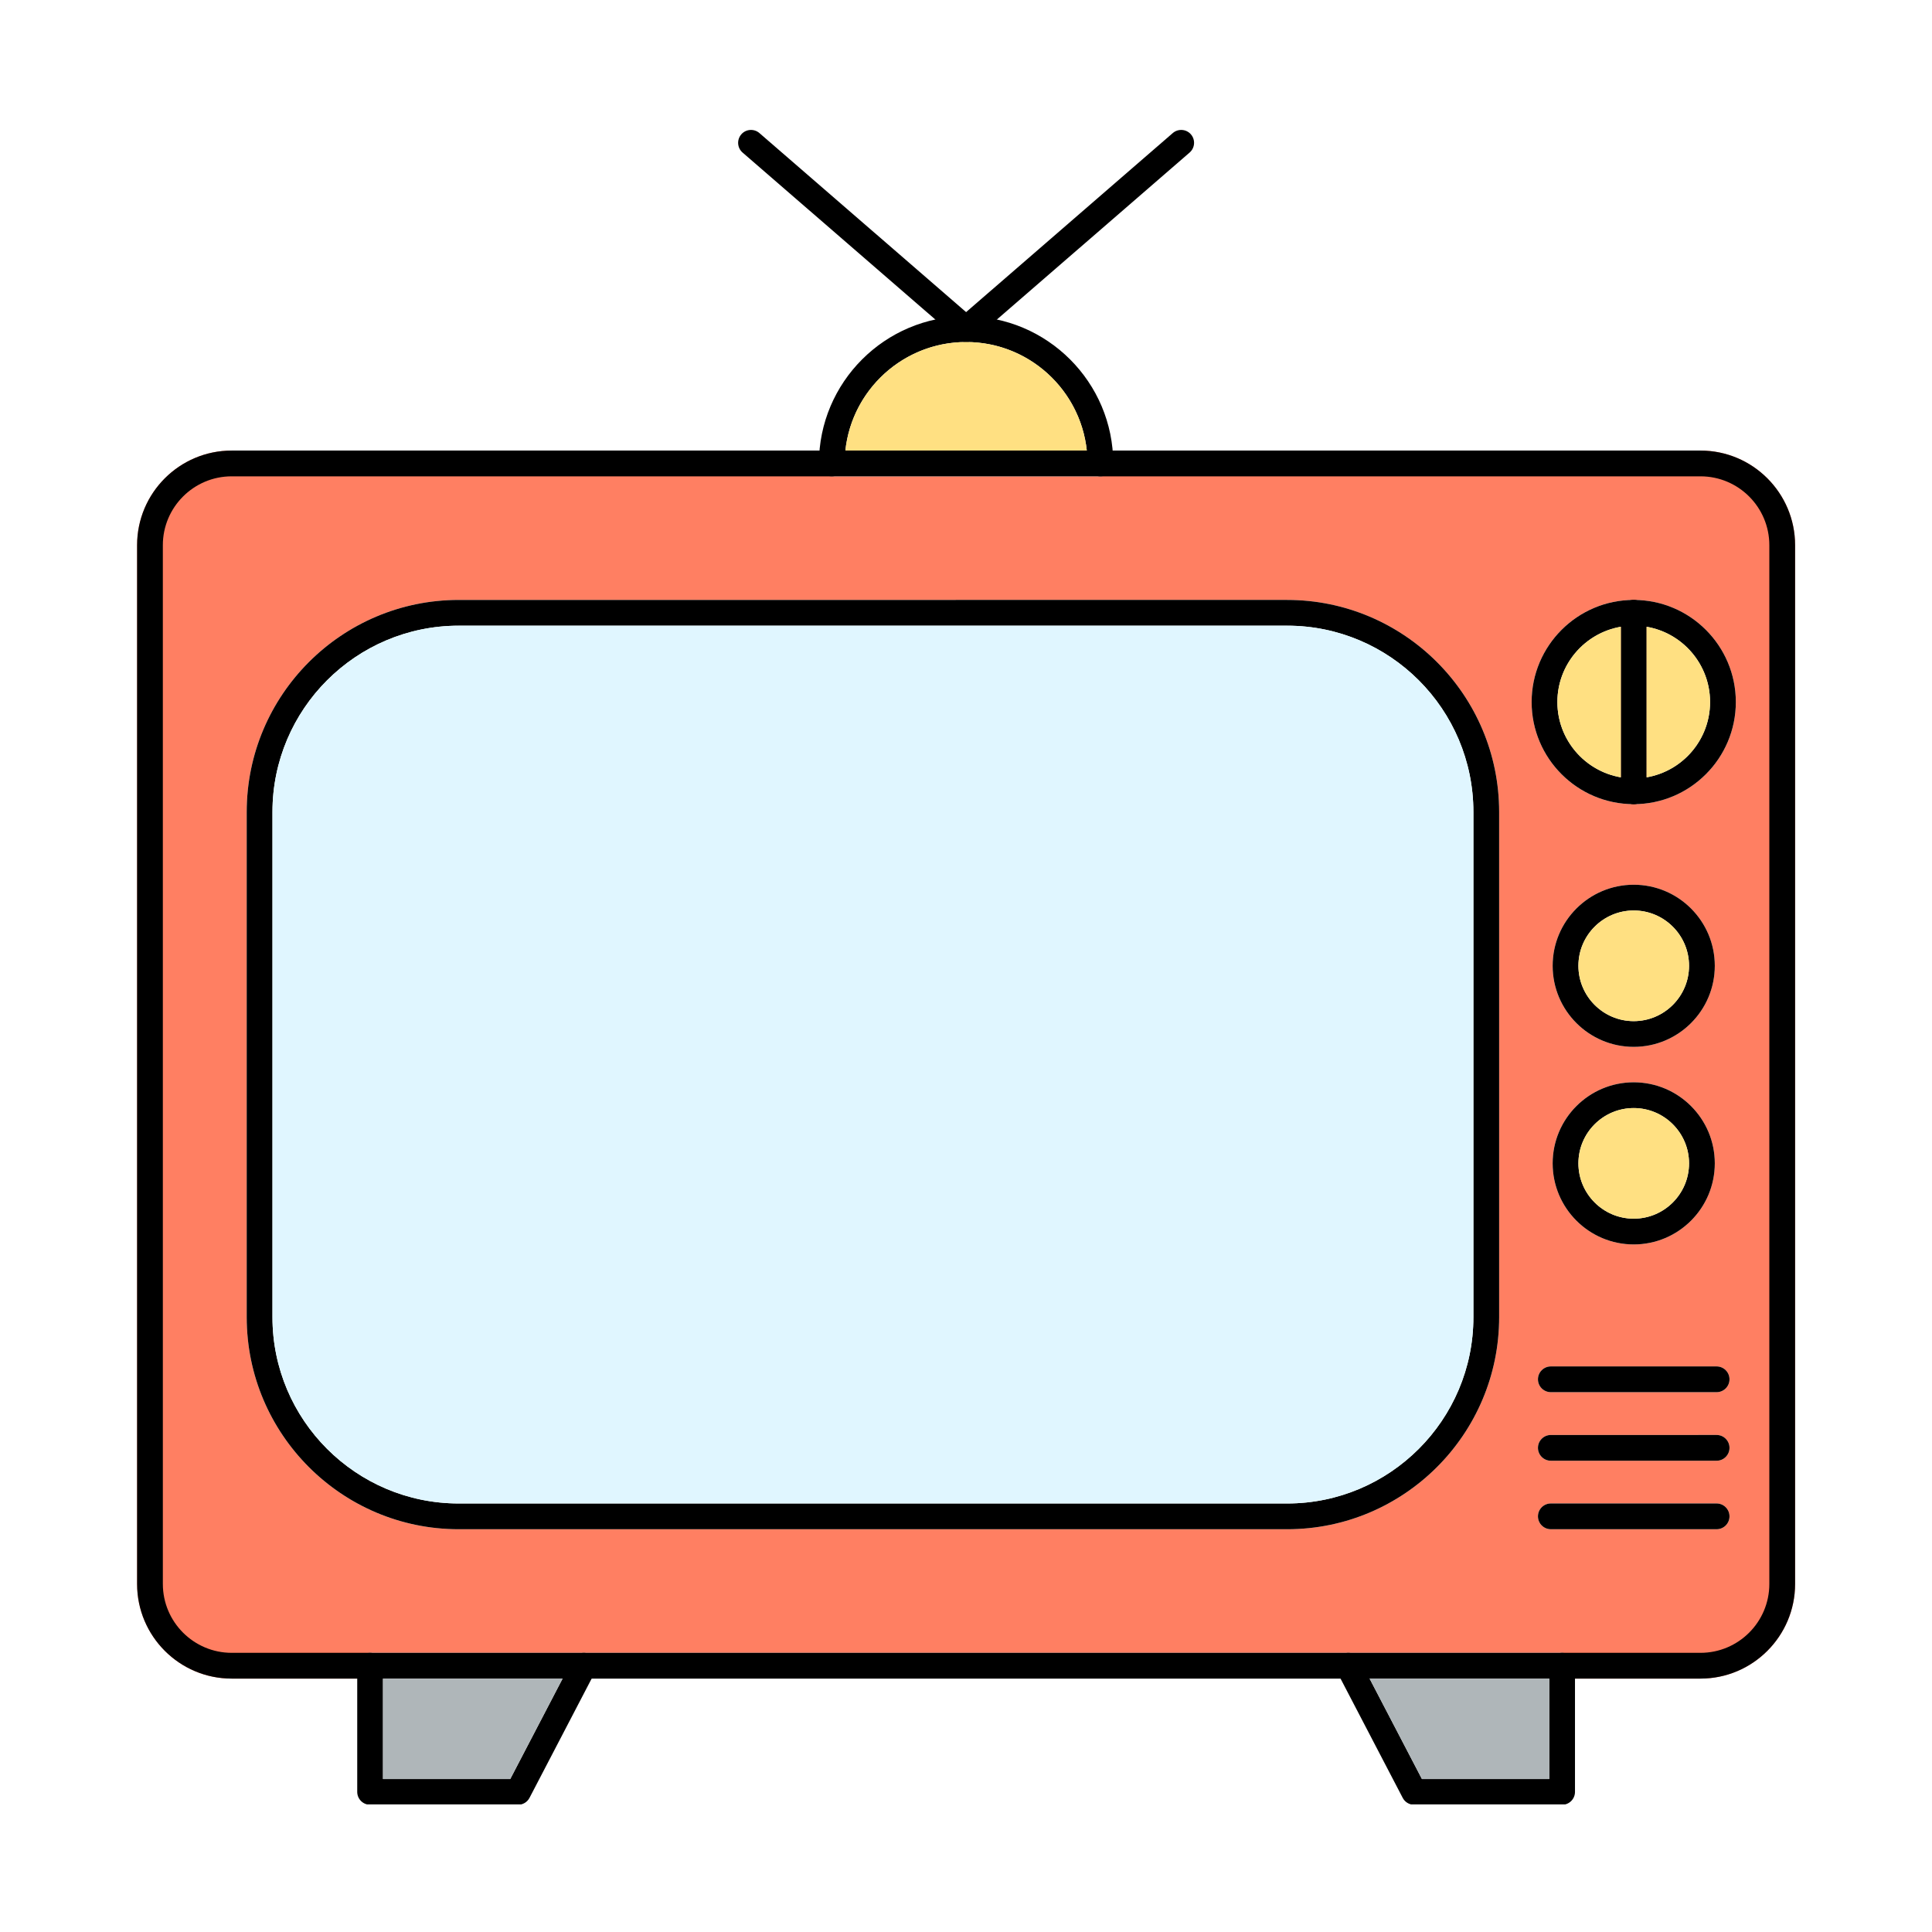 <svg xmlns="http://www.w3.org/2000/svg" xmlns:xlink="http://www.w3.org/1999/xlink" width="1080" zoomAndPan="magnify" viewBox="0 0 810 810" height="1080" preserveAspectRatio="xMidYMid meet" version="1.0"><defs><clipPath id="e10ba5ce81"><path d="M 149 692 L 251 692 L 251 756.492 L 149 756.492 Z M 149 692 " clip-rule="nonzero"/></clipPath><clipPath id="ff4291fe2b"><path d="M 559 692 L 661 692 L 661 756.492 L 559 756.492 Z M 559 692 " clip-rule="nonzero"/></clipPath></defs><rect x="-81" width="972" fill="#ffffff" y="-81" height="972" fill-opacity="1"/><rect x="-81" width="972" fill="#ffffff" y="-81" height="972" fill-opacity="1"/><path fill="#ff7f62" d="M 155.168 692.957 L 654.922 692.957 C 657.902 692.957 660.32 695.379 660.32 698.359 L 660.32 703.762 L 712.945 703.762 C 734.812 703.762 752.602 685.965 752.602 664.094 L 752.602 228.566 C 752.602 206.695 734.812 188.902 712.945 188.902 L 466.496 188.902 C 466.652 190.684 466.73 192.484 466.73 194.305 C 466.73 197.285 464.312 199.703 461.332 199.703 L 348.84 199.703 C 348.809 199.703 348.777 199.703 348.746 199.703 C 348.715 199.703 348.684 199.703 348.652 199.703 C 348.652 199.703 348.648 199.703 348.648 199.703 C 345.711 199.648 343.344 197.254 343.344 194.305 C 343.344 192.484 343.426 190.684 343.578 188.902 L 97.133 188.902 C 75.266 188.902 57.477 206.695 57.477 228.566 L 57.477 664.098 C 57.477 685.969 75.266 703.762 97.133 703.762 L 149.77 703.762 L 149.77 698.359 C 149.77 695.379 152.188 692.957 155.168 692.957 Z M 539.648 641.141 L 192.309 641.141 C 143.301 641.141 103.434 601.266 103.434 552.246 L 103.434 340.418 C 103.434 291.398 143.301 251.523 192.309 251.523 L 539.648 251.52 C 588.656 251.52 628.523 291.398 628.523 340.418 L 628.527 552.246 C 628.527 601.262 588.656 641.141 539.648 641.141 Z M 684.945 521.738 C 666.199 521.738 650.957 506.488 650.957 487.742 C 650.957 469.004 666.199 453.758 684.945 453.758 C 703.691 453.758 718.934 469.004 718.934 487.742 C 718.938 506.488 703.691 521.738 684.945 521.738 Z M 719.695 641.141 L 650.195 641.141 C 647.215 641.141 644.797 638.723 644.797 635.738 C 644.797 632.758 647.215 630.34 650.195 630.34 L 719.695 630.34 C 722.676 630.34 725.094 632.758 725.094 635.738 C 725.094 638.719 722.676 641.141 719.695 641.141 Z M 719.695 612.418 L 650.195 612.418 C 647.215 612.418 644.797 610 644.797 607.02 C 644.797 604.035 647.215 601.617 650.195 601.617 L 719.695 601.613 C 722.676 601.613 725.094 604.035 725.094 607.02 C 725.094 610 722.676 612.418 719.695 612.418 Z M 719.695 583.68 L 650.195 583.68 C 647.215 583.68 644.797 581.262 644.797 578.281 C 644.797 575.297 647.215 572.879 650.195 572.879 L 719.695 572.879 C 722.676 572.879 725.094 575.301 725.094 578.281 C 725.094 581.262 722.676 583.684 719.695 583.68 Z M 684.945 438.902 C 666.199 438.902 650.957 423.656 650.957 404.922 C 650.957 386.172 666.199 370.926 684.945 370.926 C 703.691 370.926 718.934 386.172 718.934 404.922 C 718.938 423.656 703.691 438.906 684.945 438.902 Z M 684.945 337.152 C 661.348 337.152 642.137 317.941 642.137 294.336 C 642.141 270.719 661.348 251.523 684.945 251.523 C 681.965 251.523 679.547 253.941 679.547 256.922 L 679.547 331.754 C 679.547 334.734 681.965 337.152 684.945 337.152 Z M 690.348 325.895 L 690.344 262.781 L 690.344 256.922 C 690.344 253.941 687.93 251.52 684.945 251.523 C 708.543 251.52 727.754 270.723 727.754 294.336 C 727.754 317.938 708.543 337.152 684.945 337.152 C 687.926 337.152 690.348 334.734 690.348 331.75 Z M 690.348 325.895 " fill-opacity="1" fill-rule="evenodd"/><path fill="#000000" d="M 97.133 199.703 C 81.227 199.703 68.273 212.645 68.273 228.566 L 68.277 664.094 C 68.277 680.016 81.227 692.957 97.133 692.957 L 712.941 692.957 C 728.863 692.957 741.801 680.016 741.801 664.094 L 741.801 228.566 C 741.801 212.645 728.863 199.703 712.941 199.703 Z M 712.945 703.762 L 97.133 703.762 C 75.266 703.762 57.477 685.969 57.477 664.094 L 57.477 228.566 C 57.477 206.691 75.266 188.902 97.133 188.902 L 712.941 188.902 C 734.812 188.902 752.602 206.695 752.602 228.566 L 752.602 664.094 C 752.602 685.965 734.809 703.762 712.941 703.762 Z M 712.945 703.762 " fill-opacity="1" fill-rule="evenodd"/><path fill="#000000" d="M 192.309 262.324 C 149.25 262.324 114.234 297.348 114.234 340.418 L 114.234 552.246 C 114.234 595.312 149.25 630.34 192.309 630.34 L 539.648 630.34 C 582.707 630.34 617.727 595.312 617.727 552.246 L 617.727 340.418 C 617.727 297.348 582.707 262.324 539.648 262.324 Z M 539.648 641.141 L 192.309 641.141 C 143.301 641.141 103.434 601.266 103.434 552.246 L 103.434 340.414 C 103.434 291.398 143.301 251.523 192.309 251.523 L 539.648 251.52 C 588.656 251.52 628.523 291.398 628.523 340.418 L 628.527 552.246 C 628.527 601.262 588.656 641.141 539.648 641.141 Z M 539.648 641.141 " fill-opacity="1" fill-rule="evenodd"/><path fill="#000000" d="M 719.695 583.68 L 650.199 583.68 C 647.215 583.68 644.797 581.262 644.797 578.281 C 644.797 575.297 647.215 572.879 650.195 572.879 L 719.695 572.879 C 722.68 572.879 725.098 575.297 725.098 578.281 C 725.098 581.262 722.676 583.68 719.695 583.68 Z M 719.695 583.68 " fill-opacity="1" fill-rule="evenodd"/><path fill="#000000" d="M 719.695 612.418 L 650.199 612.418 C 647.215 612.418 644.797 610 644.797 607.02 C 644.797 604.035 647.215 601.617 650.195 601.617 L 719.695 601.613 C 722.68 601.613 725.098 604.035 725.098 607.02 C 725.098 610 722.676 612.418 719.695 612.418 Z M 719.695 612.418 " fill-opacity="1" fill-rule="evenodd"/><path fill="#000000" d="M 719.695 641.137 L 650.199 641.137 C 647.215 641.137 644.797 638.719 644.797 635.738 C 644.797 632.754 647.215 630.336 650.195 630.336 L 719.695 630.336 C 722.68 630.336 725.098 632.758 725.098 635.738 C 725.098 638.719 722.676 641.141 719.695 641.137 Z M 719.695 641.137 " fill-opacity="1" fill-rule="evenodd"/><path fill="#000000" d="M 684.949 262.324 C 667.301 262.324 652.941 276.684 652.941 294.336 C 652.941 311.988 667.297 326.352 684.949 326.352 C 702.598 326.352 716.953 311.988 716.953 294.336 C 716.953 276.684 702.598 262.324 684.949 262.324 Z M 684.949 337.152 C 661.352 337.152 642.141 317.941 642.141 294.336 C 642.141 270.719 661.352 251.523 684.949 251.523 C 708.547 251.52 727.754 270.723 727.754 294.336 C 727.754 317.938 708.543 337.152 684.949 337.152 Z M 684.949 337.152 " fill-opacity="1" fill-rule="evenodd"/><path fill="#000000" d="M 684.949 337.152 C 681.965 337.152 679.547 334.734 679.547 331.75 L 679.547 256.922 C 679.547 253.941 681.965 251.523 684.949 251.523 C 687.93 251.52 690.348 253.941 690.348 256.922 L 690.348 331.75 C 690.348 334.734 687.93 337.152 684.949 337.152 Z M 684.949 337.152 " fill-opacity="1" fill-rule="evenodd"/><g clip-path="url(#e10ba5ce81)"><path fill="#000000" d="M 217.203 756.66 L 155.172 756.66 C 152.191 756.66 149.77 754.242 149.77 751.258 L 149.77 698.359 C 149.77 695.375 152.188 692.957 155.168 692.957 C 158.152 692.957 160.57 695.375 160.57 698.359 L 160.57 745.859 L 213.926 745.859 L 239.984 695.867 C 241.359 693.223 244.625 692.199 247.266 693.578 C 249.91 694.953 250.938 698.219 249.559 700.863 L 221.996 753.762 C 221.066 755.551 219.211 756.66 217.203 756.66 Z M 217.203 756.66 " fill-opacity="1" fill-rule="evenodd"/></g><g clip-path="url(#ff4291fe2b)"><path fill="#000000" d="M 654.922 756.66 L 592.879 756.66 C 590.867 756.66 589.023 755.551 588.094 753.766 L 560.516 700.863 C 559.141 698.215 560.164 694.953 562.809 693.578 C 565.453 692.199 568.715 693.227 570.094 695.867 L 596.152 745.859 L 649.523 745.859 L 649.523 698.359 C 649.523 695.375 651.941 692.957 654.922 692.957 C 657.902 692.957 660.32 695.375 660.32 698.359 L 660.32 751.258 C 660.32 754.242 657.902 756.66 654.922 756.66 Z M 654.922 756.66 " fill-opacity="1" fill-rule="evenodd"/></g><path fill="#000000" d="M 405.039 143.398 C 403.789 143.398 402.52 142.965 401.508 142.078 L 311.324 63.957 C 309.074 62 308.836 58.598 310.789 56.332 C 312.73 54.082 316.148 53.844 318.398 55.797 L 408.582 133.918 C 410.832 135.875 411.07 139.277 409.117 141.527 C 408.047 142.766 406.559 143.398 405.039 143.398 Z M 405.039 143.398 " fill-opacity="1" fill-rule="evenodd"/><path fill="#000000" d="M 405.039 143.398 C 403.535 143.398 402.027 142.766 400.961 141.527 C 399.008 139.277 399.246 135.875 401.508 133.918 L 491.68 55.797 C 493.945 53.844 497.348 54.082 499.301 56.332 C 501.258 58.598 501.004 62 498.754 63.957 L 408.582 142.078 C 407.555 142.965 406.289 143.398 405.039 143.398 Z M 405.039 143.398 " fill-opacity="1" fill-rule="evenodd"/><path fill="#000000" d="M 461.332 199.703 C 458.352 199.703 455.934 197.285 455.934 194.301 C 455.934 166.227 433.109 143.398 405.039 143.398 C 376.984 143.398 354.145 166.227 354.145 194.301 C 354.145 197.285 351.727 199.703 348.746 199.703 C 345.766 199.703 343.344 197.285 343.344 194.301 C 343.344 160.277 371.02 132.598 405.039 132.598 C 439.059 132.598 466.73 160.277 466.73 194.301 C 466.73 197.285 464.312 199.703 461.332 199.703 Z M 461.332 199.703 " fill-opacity="1" fill-rule="evenodd"/><path fill="#000000" d="M 684.949 381.727 C 672.164 381.727 661.758 392.121 661.758 404.922 C 661.758 417.707 672.164 428.117 684.949 428.117 C 697.73 428.113 708.137 417.707 708.137 404.922 C 708.137 392.121 697.73 381.727 684.949 381.727 Z M 684.949 438.902 C 666.203 438.902 650.957 423.656 650.957 404.922 C 650.957 386.172 666.203 370.926 684.949 370.926 C 703.691 370.926 718.938 386.172 718.938 404.922 C 718.938 423.656 703.691 438.902 684.949 438.902 Z M 684.949 438.902 " fill-opacity="1" fill-rule="evenodd"/><path fill="#000000" d="M 684.949 464.559 C 672.164 464.559 661.758 474.953 661.758 487.742 C 661.758 500.539 672.164 510.934 684.949 510.934 C 697.73 510.934 708.137 500.539 708.137 487.742 C 708.137 474.953 697.73 464.559 684.949 464.559 Z M 684.949 521.738 C 666.203 521.738 650.957 506.488 650.957 487.742 C 650.957 469.004 666.203 453.758 684.949 453.758 C 703.691 453.758 718.938 469.004 718.938 487.742 C 718.938 506.488 703.691 521.738 684.949 521.738 Z M 684.949 521.738 " fill-opacity="1" fill-rule="evenodd"/><path fill="#e0f6ff" d="M 617.727 552.242 L 617.727 340.414 C 617.727 297.344 582.711 262.32 539.648 262.32 L 192.312 262.32 C 149.254 262.32 114.234 297.348 114.234 340.414 L 114.234 552.242 C 114.234 595.312 149.25 630.336 192.312 630.336 L 539.648 630.336 C 582.711 630.336 617.727 595.312 617.727 552.242 Z M 617.727 552.242 " fill-opacity="1" fill-rule="evenodd"/><path fill="#ffe082" d="M 354.43 188.902 L 455.648 188.902 C 452.945 163.355 431.285 143.398 405.039 143.398 C 378.805 143.398 357.137 163.355 354.43 188.902 Z M 354.43 188.902 " fill-opacity="1" fill-rule="evenodd"/><path fill="#ffe082" d="M 679.543 262.781 C 664.457 265.355 652.938 278.523 652.938 294.336 C 652.938 310.148 664.457 323.32 679.543 325.895 Z M 679.543 262.781 " fill-opacity="1" fill-rule="evenodd"/><path fill="#ffe082" d="M 690.344 262.781 L 690.348 325.895 C 705.434 323.32 716.953 310.148 716.953 294.336 C 716.953 278.523 705.434 265.355 690.344 262.781 Z M 690.344 262.781 " fill-opacity="1" fill-rule="evenodd"/><path fill="#ffe082" d="M 708.137 404.922 C 708.137 392.121 697.73 381.727 684.945 381.727 C 672.164 381.727 661.758 392.121 661.758 404.922 C 661.758 417.707 672.164 428.117 684.945 428.117 C 697.73 428.113 708.137 417.707 708.137 404.922 Z M 708.137 404.922 " fill-opacity="1" fill-rule="evenodd"/><path fill="#ffe082" d="M 708.137 487.738 C 708.137 474.953 697.73 464.559 684.945 464.559 C 672.164 464.559 661.758 474.953 661.758 487.738 C 661.758 500.539 672.164 510.934 684.945 510.934 C 697.73 510.934 708.137 500.539 708.137 487.738 Z M 708.137 487.738 " fill-opacity="1" fill-rule="evenodd"/><path fill="#afb6b9" d="M 213.926 745.859 L 235.871 703.762 L 160.57 703.762 L 160.57 745.859 Z M 213.926 745.859 " fill-opacity="1" fill-rule="evenodd"/><path fill="#afb6b9" d="M 574.207 703.762 L 596.152 745.859 L 649.523 745.859 L 649.523 703.762 Z M 574.207 703.762 " fill-opacity="1" fill-rule="evenodd"/></svg>